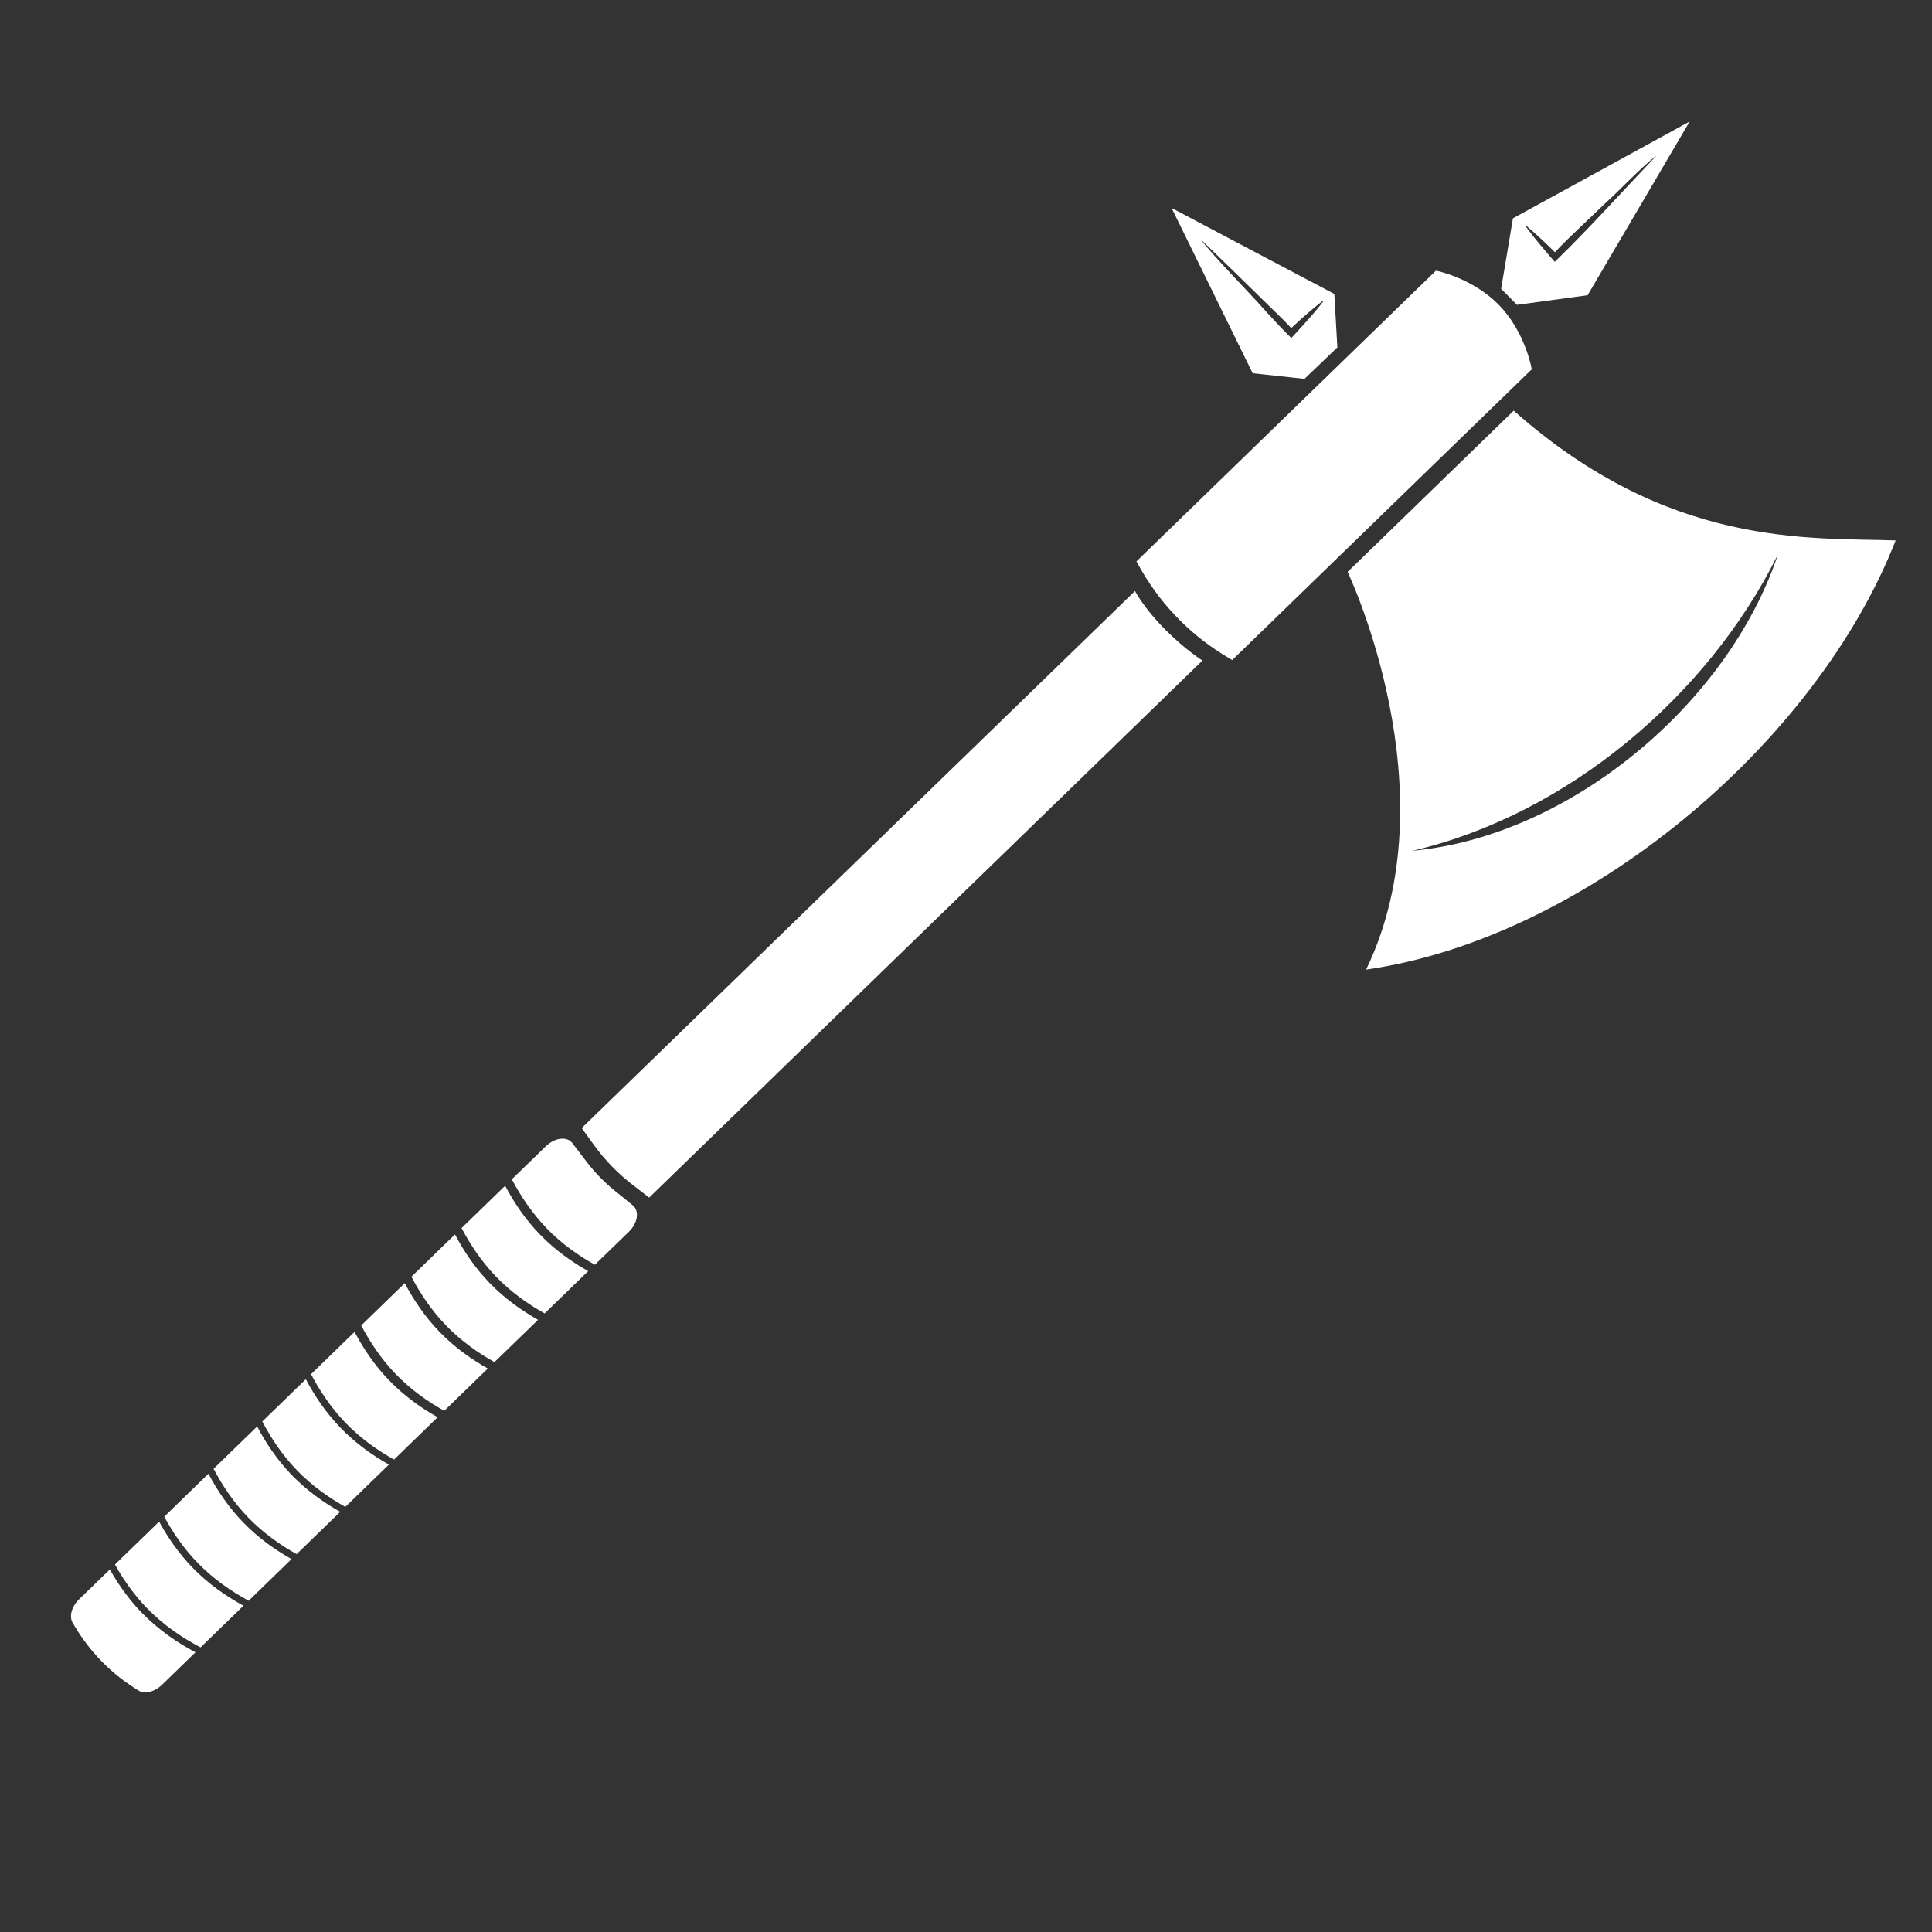 <svg width="128" height="128" viewBox="0 0 128 128" fill="none" xmlns="http://www.w3.org/2000/svg">
<rect x="0" y="0" width="128" height="128" fill="#333333" stroke="none"/>
<g clip-path="url(#clip0_268_11776)">
<path d="M43.009 79.343L41.934 78.515C40.941 77.752 40.067 76.852 39.333 75.836L38.539 74.737L75.197 39.155C75.197 39.155 75.784 40.294 77.185 41.697C78.586 43.101 79.667 43.761 79.667 43.761L43.009 79.343Z" fill="white"/>
<path d="M81.635 43.728L81.404 43.59C80.222 42.892 79.124 42.061 78.163 41.085C78.053 40.971 77.94 40.855 77.83 40.741C76.889 39.752 76.088 38.633 75.423 37.428L75.292 37.193L95.137 17.93C95.137 17.93 97.56 18.406 99.32 20.219C101.08 22.032 101.483 24.468 101.483 24.468L81.638 43.731L81.635 43.728Z" fill="white"/>
<path d="M17.037 94.508L14.151 97.309C14.722 98.398 15.477 99.542 16.46 100.555C17.444 101.568 18.575 102.367 19.653 102.964L22.539 100.163C21.468 99.559 20.346 98.771 19.353 97.748C18.36 96.725 17.611 95.6 17.037 94.508Z" fill="white"/>
<path d="M20.263 91.376L17.377 94.177C17.949 95.266 18.704 96.411 19.687 97.424C20.67 98.437 21.801 99.236 22.88 99.833L25.766 97.032C24.694 96.428 23.573 95.639 22.58 94.616C21.587 93.593 20.838 92.469 20.263 91.376Z" fill="white"/>
<path d="M10.542 100.812L7.616 103.652C8.16 104.632 8.854 105.634 9.731 106.538C10.84 107.681 12.105 108.524 13.288 109.143L16.131 106.383C15 105.765 13.81 104.946 12.759 103.863C11.831 102.907 11.108 101.842 10.542 100.812Z" fill="white"/>
<path d="M13.811 97.638L10.882 100.482C11.441 101.518 12.164 102.583 13.092 103.54C14.144 104.623 15.34 105.442 16.471 106.053L19.314 103.294C18.242 102.69 17.121 101.902 16.128 100.878C15.134 99.855 14.386 98.731 13.811 97.638Z" fill="white"/>
<path d="M9.4 106.858C8.524 105.955 7.829 104.959 7.279 103.979L5.239 105.958C4.746 106.437 4.565 107.098 4.819 107.519L4.972 107.777C5.959 109.427 7.289 110.797 8.909 111.833L9.163 111.994C9.576 112.26 10.242 112.099 10.735 111.62L12.951 109.469C11.768 108.844 10.507 107.991 9.404 106.855L9.4 106.858Z" fill="white"/>
<path d="M23.492 88.242L20.606 91.043C21.177 92.132 21.932 93.277 22.916 94.29C23.899 95.303 25.03 96.101 26.108 96.699L28.994 93.897C27.923 93.294 26.801 92.505 25.808 91.482C24.815 90.459 24.067 89.334 23.492 88.242Z" fill="white"/>
<path d="M26.818 85.013L23.932 87.815C24.504 88.904 25.258 90.048 26.242 91.061C27.225 92.074 28.356 92.873 29.434 93.47L32.32 90.669C31.249 90.065 30.127 89.277 29.134 88.254C28.141 87.23 27.393 86.106 26.818 85.013Z" fill="white"/>
<path d="M30.144 81.785L27.258 84.587C27.83 85.676 28.584 86.82 29.568 87.833C30.551 88.846 31.682 89.645 32.761 90.242L35.647 87.441C34.575 86.837 33.454 86.049 32.461 85.025C31.468 84.002 30.719 82.878 30.144 81.785Z" fill="white"/>
<path d="M33.466 78.56L30.58 81.362C31.152 82.451 31.907 83.595 32.89 84.608C33.873 85.621 35.005 86.42 36.083 87.017L38.969 84.216C37.897 83.612 36.776 82.823 35.783 81.8C34.79 80.777 34.041 79.653 33.466 78.56Z" fill="white"/>
<path d="M36.219 81.383C37.212 82.406 38.334 83.195 39.412 83.792L41.665 81.605C42.255 81.033 42.378 80.227 41.924 79.859L40.7 78.865C40.019 78.31 39.411 77.683 38.876 76.986L37.919 75.733C37.568 75.271 36.756 75.368 36.166 75.94L33.91 78.13C34.481 79.219 35.236 80.363 36.219 81.376L36.219 81.383Z" fill="white"/>
<path d="M100.512 20.196L105.182 19.559L111.945 8.05L100.236 14.464L99.453 19.132L100.508 20.199L100.512 20.196ZM101.082 14.989L101.115 14.956C101.78 15.508 102.402 16.102 103.017 16.709C103.951 15.711 105.33 14.464 106.28 13.536C107.435 12.485 108.61 11.196 109.773 10.28C107.615 12.544 105.417 14.994 103.177 17.181L103.001 17.346C102.339 16.577 101.677 15.815 101.078 14.992L101.082 14.989Z" fill="white"/>
<path d="M86.428 25.101L88.604 23.015L88.404 19.475L77.621 13.78L82.992 24.728L86.428 25.101ZM83.89 20.653C82.779 19.381 80.398 16.994 79.538 15.842C81.037 17.286 82.688 18.901 84.183 20.368C84.647 20.818 85.109 21.268 85.549 21.735C85.849 21.457 86.205 21.131 86.481 20.888C86.857 20.562 87.237 20.239 87.639 19.933L87.671 19.967C87.024 20.814 86.273 21.614 85.556 22.395C84.976 21.838 84.433 21.245 83.894 20.656L83.89 20.653Z" fill="white"/>
<path d="M125.593 35.804C119.894 35.607 110.582 36.342 100.287 27.209L89.283 37.89C89.283 37.89 96.223 52.415 90.509 64.239C105.018 62.163 120.304 49.312 125.593 35.804ZM117.788 36.745C114.501 46.615 104.015 55.409 93.579 56.367C103.816 53.99 113.153 46.112 117.788 36.745Z" fill="white"/>
</g>
<defs>
<clipPath id="clip0_268_11776">
<rect width="128" height="128" fill="white"/>
</clipPath>
</defs>
</svg>
